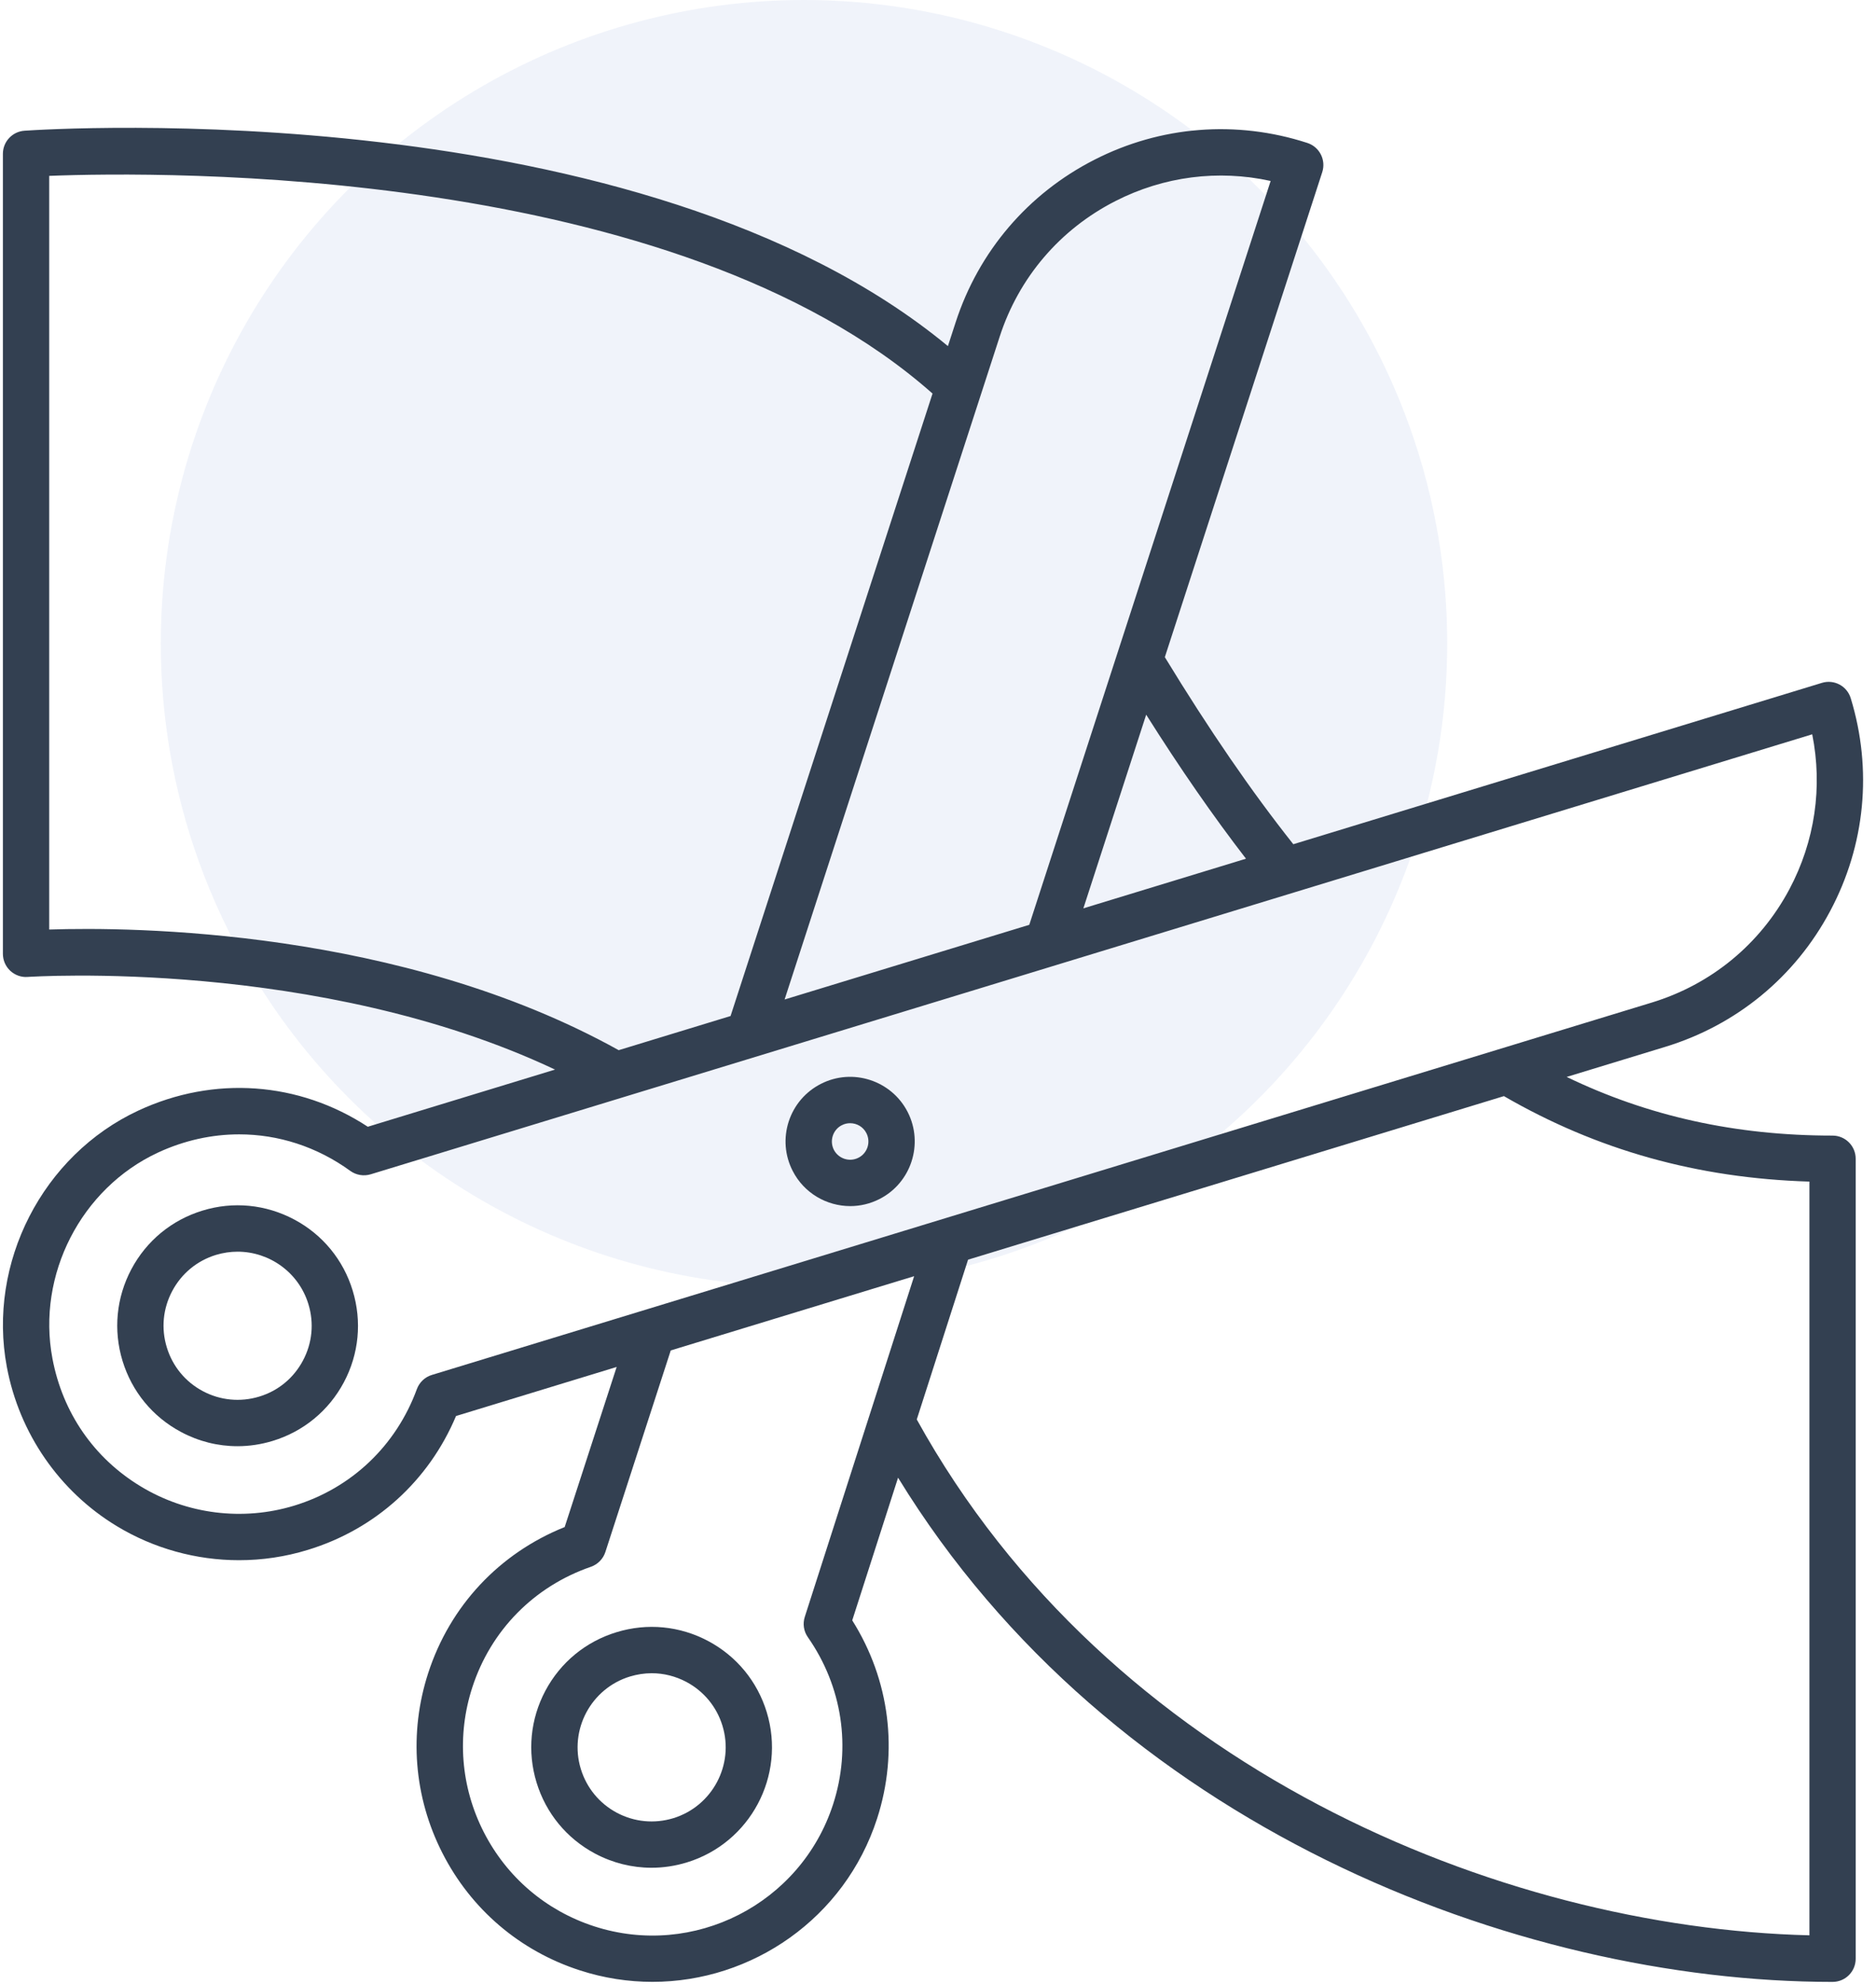 <?xml version="1.0" encoding="UTF-8"?>
<svg width="35px" height="37px" viewBox="0 0 35 37" version="1.1" xmlns="http://www.w3.org/2000/svg" xmlns:xlink="http://www.w3.org/1999/xlink">
    <!-- Generator: sketchtool 51.3 (57544) - http://www.bohemiancoding.com/sketch -->
    <title>502E7455-3068-437A-B6D4-FDA31B0925F8</title>
    <desc>Created with sketchtool.</desc>
    <defs></defs>
    <g id="New-Perspectives" stroke="none" stroke-width="1" fill="none" fill-rule="evenodd">
        <g id="D_inscription-Step_3-Domaines" transform="translate(-278, -697)" fill-rule="nonzero">
            <g id="Ico-Artisanat" transform="translate(278, 697)">
                <circle id="Oval-3-Copy-4" fill="#6A89CC" opacity="0.1" cx="15" cy="12" r="12"></circle>
                <g id="noun_textiles_1241517" transform="translate(0, 2)" fill="#334051">
                    <path d="M34.145,14.991 C34.8,13.763 34.936,12.353 34.529,11.023 C34.46,10.795 34.219,10.665 33.99,10.736 L24.129,13.745 C23.347,12.759 22.562,11.617 21.732,10.256 L24.669,1.21 C24.742,0.983 24.618,0.74 24.391,0.666 C23.068,0.237 21.656,0.347 20.417,0.98 C19.178,1.612 18.259,2.689 17.829,4.012 L17.685,4.455 C11.937,-0.295 0.93,0.406 0.456,0.438 C0.23,0.454 0.054,0.642 0.054,0.869 L0.054,15.789 C0.054,15.909 0.104,16.024 0.192,16.106 C0.28,16.187 0.398,16.23 0.517,16.22 C0.575,16.217 5.932,15.861 10.355,17.948 L6.862,19.014 C5.577,18.172 3.993,18.056 2.582,18.712 C0.794,19.544 -0.238,21.556 0.128,23.496 C0.361,24.734 1.109,25.815 2.178,26.462 C2.872,26.882 3.663,27.098 4.459,27.098 C4.89,27.098 5.322,27.035 5.742,26.906 C7.001,26.523 7.999,25.619 8.508,24.409 L11.505,23.494 L10.535,26.48 C9.317,26.968 8.396,27.949 7.989,29.202 C7.626,30.32 7.72,31.513 8.254,32.56 C8.788,33.608 9.698,34.385 10.817,34.747 C11.267,34.893 11.723,34.962 12.173,34.962 C14.029,34.962 15.76,33.778 16.363,31.919 C16.769,30.667 16.6,29.331 15.9,28.22 L16.755,25.559 C20.724,32.041 28.281,34.963 34.189,34.963 C34.428,34.963 34.621,34.77 34.621,34.531 L34.621,19.611 C34.621,19.372 34.428,19.179 34.189,19.179 C32.375,19.179 30.744,18.816 29.229,18.085 L31.068,17.524 C32.399,17.118 33.492,16.219 34.145,14.991 Z M23.246,14.015 L20.212,14.941 L21.384,11.329 C22.019,12.336 22.635,13.223 23.246,14.015 Z M20.81,1.75 C21.713,1.289 22.728,1.16 23.706,1.375 L19.203,15.248 L14.638,16.641 L18.651,4.278 C19.009,3.175 19.776,2.277 20.81,1.75 Z M0.918,15.336 L0.918,1.28 C2.997,1.199 12.585,1.078 17.398,5.34 L13.63,16.949 L11.543,17.586 C7.469,15.323 2.458,15.285 0.918,15.336 Z M15.072,28.534 C15.715,29.455 15.887,30.592 15.542,31.653 C14.939,33.508 12.941,34.528 11.085,33.926 C10.186,33.634 9.455,33.01 9.025,32.168 C8.596,31.326 8.52,30.367 8.812,29.469 C9.157,28.407 9.963,27.587 11.024,27.221 C11.152,27.176 11.252,27.075 11.294,26.946 L12.514,23.186 L17.055,21.801 L15.015,28.154 C14.973,28.283 14.994,28.423 15.072,28.534 Z M33.758,20.037 L33.758,34.094 C27.967,33.952 20.69,30.961 17.105,24.475 C17.105,24.474 17.105,24.474 17.104,24.473 L18.061,21.493 L28.058,18.443 C29.795,19.448 31.665,19.974 33.758,20.037 Z M8.057,23.643 C7.927,23.682 7.824,23.781 7.777,23.908 C7.391,24.962 6.558,25.754 5.491,26.08 C4.531,26.373 3.486,26.243 2.626,25.722 C1.753,25.195 1.168,24.347 0.978,23.335 C0.684,21.778 1.512,20.163 2.947,19.496 C3.436,19.269 3.952,19.156 4.462,19.156 C5.193,19.156 5.913,19.386 6.536,19.838 C6.646,19.917 6.787,19.94 6.916,19.901 L33.81,11.695 C34.007,12.677 33.861,13.688 33.384,14.585 C32.838,15.609 31.927,16.359 30.817,16.698 L8.057,23.643 Z" id="Shape"></path>
                    <path d="M5.489,20.744 C4.959,20.462 4.35,20.402 3.778,20.578 C3.204,20.753 2.733,21.141 2.451,21.671 C2.17,22.2 2.111,22.807 2.286,23.381 C2.461,23.954 2.849,24.426 3.378,24.707 C3.707,24.883 4.067,24.972 4.43,24.972 C4.651,24.972 4.871,24.939 5.088,24.873 C5.662,24.698 6.133,24.31 6.415,23.781 C6.697,23.252 6.755,22.644 6.58,22.07 C6.406,21.497 6.018,21.025 5.489,20.744 Z M5.652,23.375 C5.479,23.701 5.19,23.94 4.836,24.047 C4.483,24.154 4.109,24.118 3.784,23.945 C3.458,23.772 3.22,23.482 3.112,23.129 C3.004,22.776 3.04,22.403 3.214,22.077 C3.387,21.751 3.677,21.512 4.03,21.404 C4.164,21.364 4.299,21.344 4.432,21.344 C5.024,21.344 5.573,21.728 5.754,22.323 C5.862,22.676 5.826,23.049 5.652,23.375 Z" id="Shape"></path>
                    <path d="M13.213,28.606 C12.683,28.324 12.076,28.265 11.502,28.441 C10.929,28.615 10.457,29.003 10.175,29.533 C9.894,30.062 9.835,30.67 10.01,31.243 C10.185,31.817 10.573,32.288 11.102,32.57 C11.432,32.745 11.792,32.834 12.155,32.834 C12.375,32.834 12.597,32.801 12.813,32.735 C13.997,32.374 14.666,31.117 14.305,29.933 C14.13,29.359 13.742,28.888 13.213,28.606 Z M12.561,31.91 C12.207,32.017 11.834,31.981 11.508,31.808 C11.182,31.634 10.944,31.344 10.836,30.991 C10.614,30.263 11.025,29.489 11.754,29.267 C11.887,29.227 12.024,29.206 12.159,29.206 C12.383,29.206 12.603,29.261 12.807,29.369 C13.132,29.543 13.371,29.832 13.479,30.186 C13.701,30.914 13.289,31.687 12.561,31.91 Z" id="Shape"></path>
                    <path d="M15.314,18.215 C15.028,18.361 14.815,18.61 14.715,18.916 C14.616,19.222 14.641,19.549 14.788,19.836 C15,20.253 15.425,20.494 15.863,20.494 C16.047,20.494 16.234,20.451 16.409,20.362 C17,20.061 17.236,19.333 16.935,18.741 C16.633,18.149 15.905,17.912 15.314,18.215 Z M16.016,19.592 C15.848,19.678 15.643,19.61 15.557,19.444 C15.516,19.362 15.509,19.27 15.537,19.183 C15.565,19.097 15.625,19.026 15.706,18.985 C15.706,18.985 15.706,18.985 15.707,18.985 C15.756,18.959 15.809,18.948 15.861,18.948 C15.985,18.948 16.104,19.015 16.164,19.133 C16.25,19.301 16.184,19.507 16.016,19.592 Z" id="Shape"></path>
                </g>
            </g>
        </g>
    </g>
</svg>